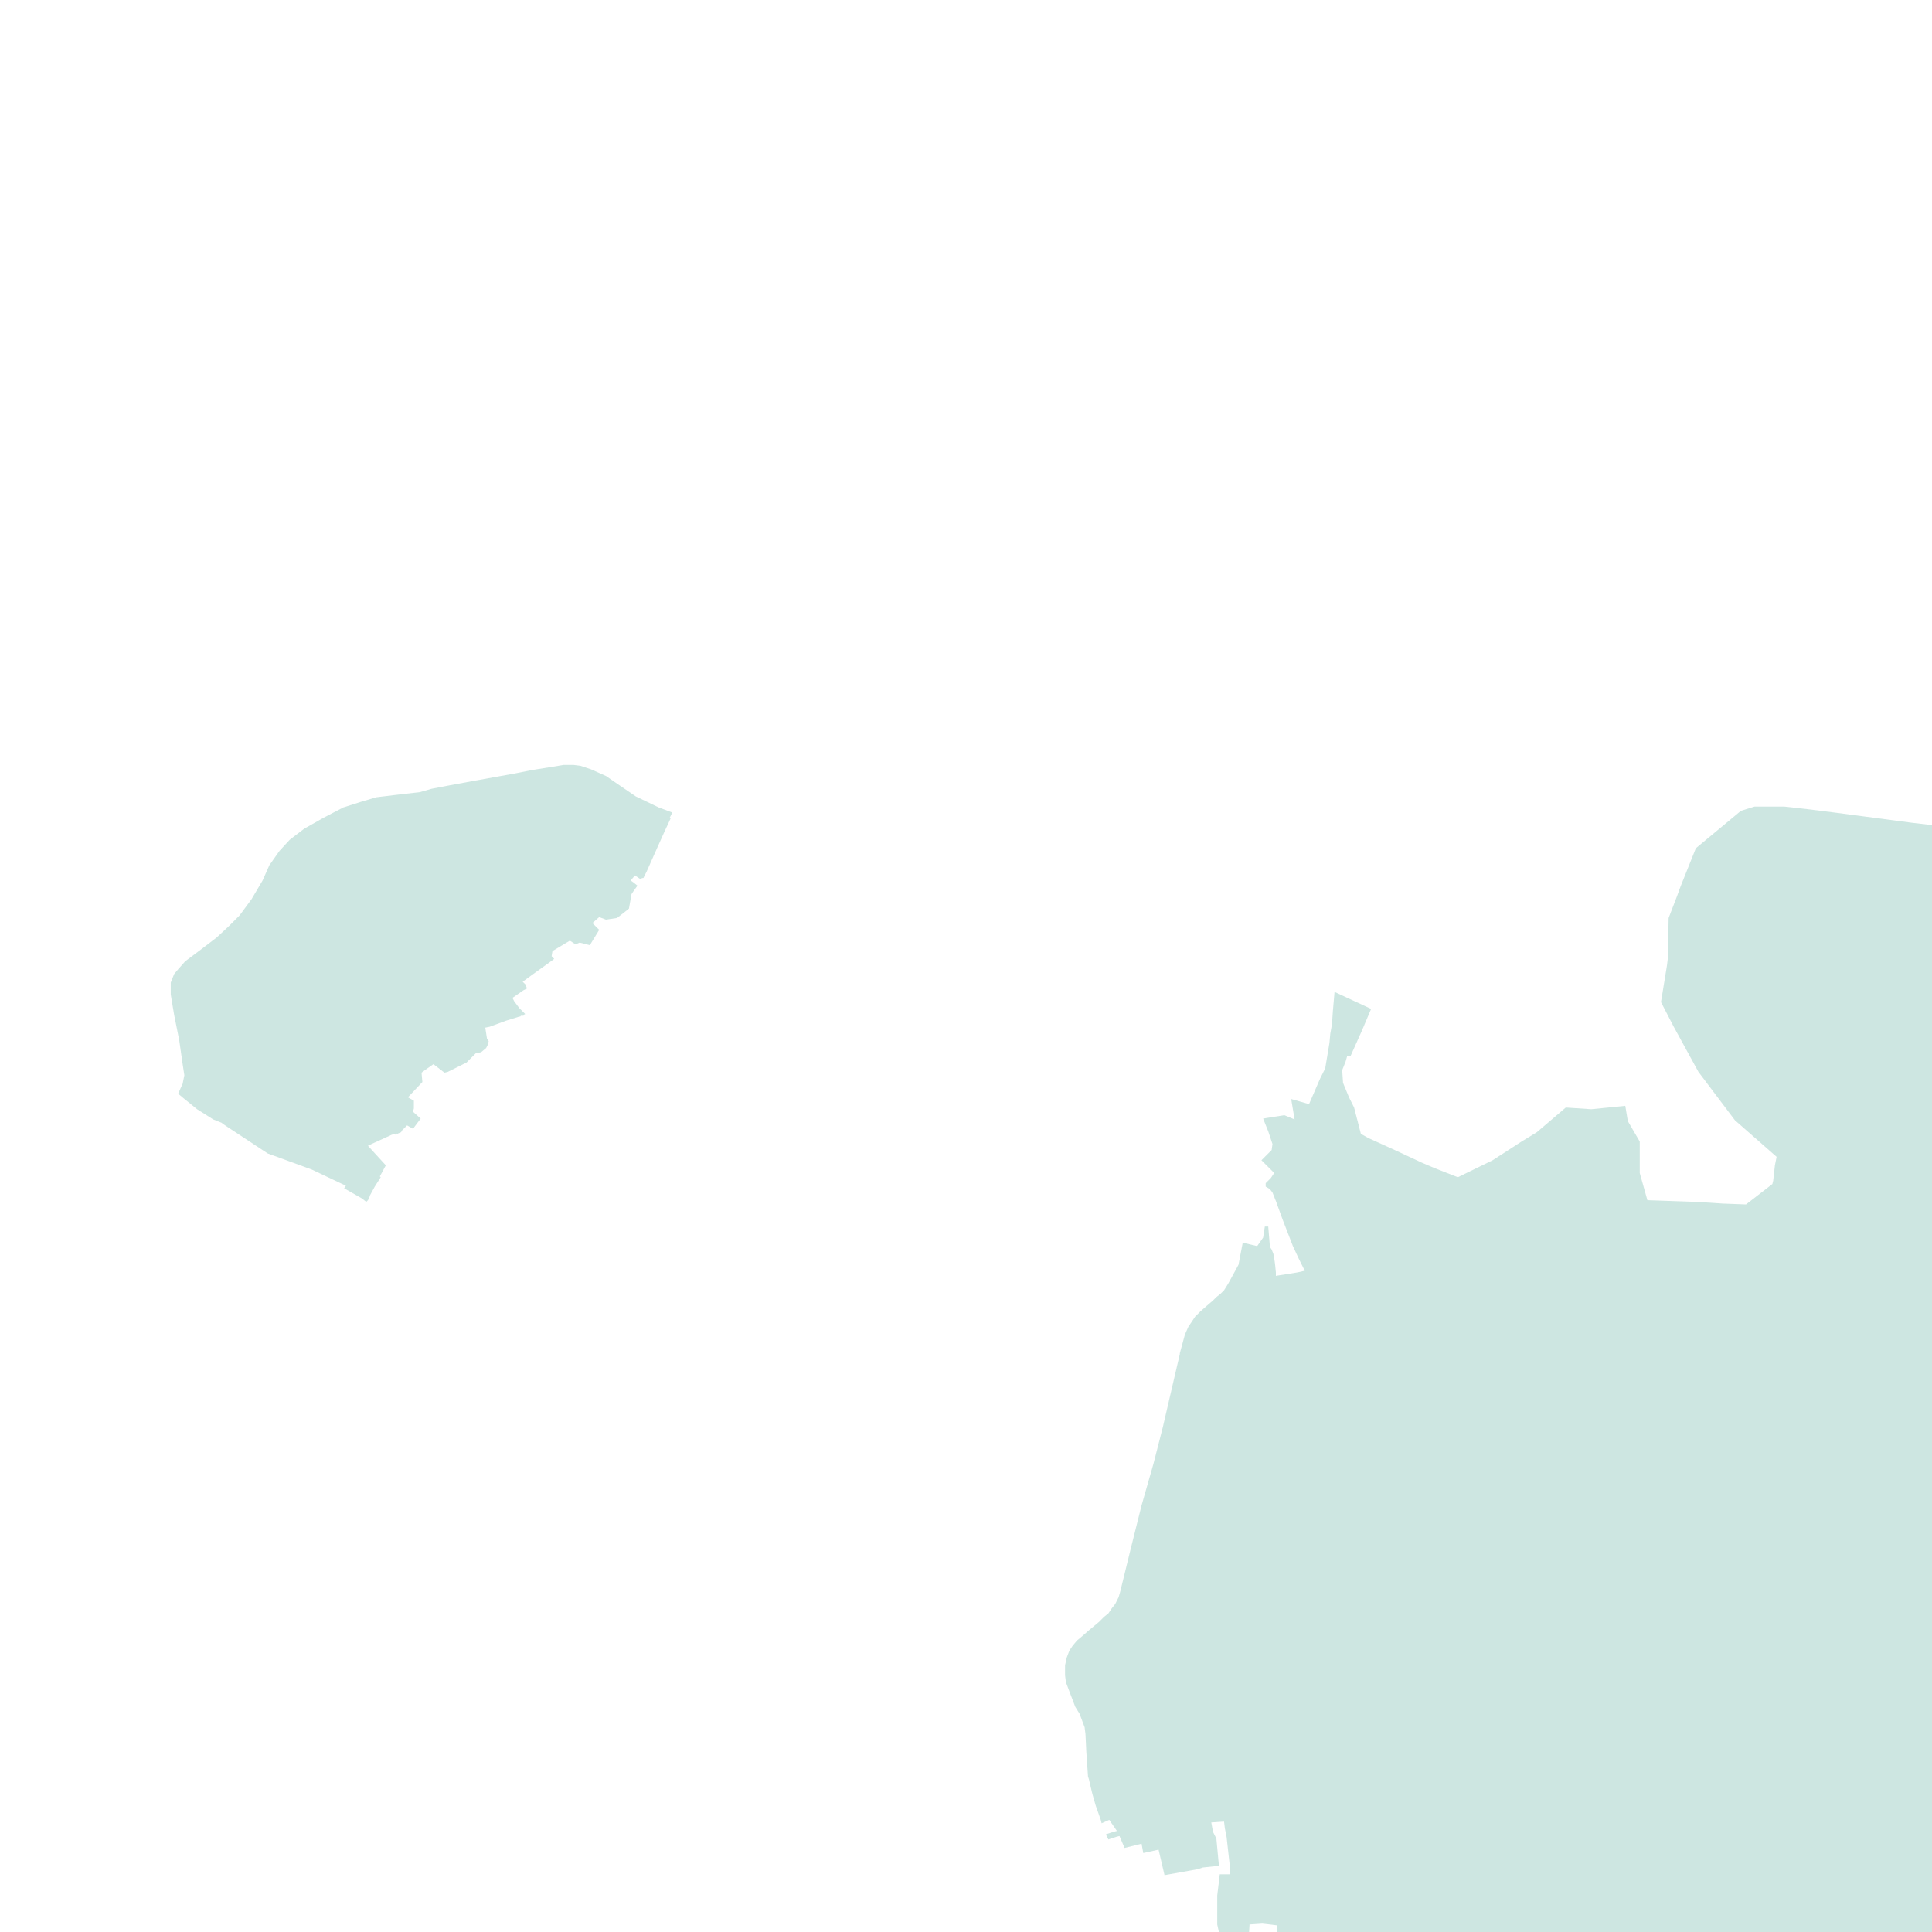 <?xml version="1.0" encoding="utf-8" standalone="no"?>
<!-- Creator: ESRI ArcMap 10.0.0.2414 -->
<!DOCTYPE svg PUBLIC "-//W3C//DTD SVG 1.1//EN"  "http://www.w3.org/Graphics/SVG/1.1/DTD/svg11.dtd">
<svg width="595.502pt" height="595.502pt" viewBox="25 148.378 545.502 545.502" enable-background="new 25 148.378 545.502 545.502"
	version="1.1" xmlns="http://www.w3.org/2000/svg" xmlns:xlink="http://www.w3.org/1999/xlink" >
	<g id="Couches">
		<g id="reservoirs">
			<path clip-path="url(#SVG_CP_2)" fill-opacity="0.2" fill="#07866D" fill-rule="evenodd" stroke="none" stroke-width="" stra="1.44" stroke-miterlimit="10" stroke-linecap="round" stroke-linejoin="round" d="
				M207.626,394.362L206.666,396.282L206.426,396.282L205.706,396.522L204.266,395.562L203.066,397.002L
				203.786,397.482L204.986,398.442L203.786,400.123L203.306,400.843L202.586,404.923L201.386,405.883L199.225,407.563
				L196.105,408.043L194.185,407.323L192.264,409.004L194.185,410.924L191.544,415.244L188.664,414.524L
				187.464,415.004L186.024,414.044L185.784,414.044L183.383,415.484L180.983,416.924L180.743,418.365L
				181.463,419.085L181.223,419.325L175.222,423.645L172.582,425.565L173.542,426.525L173.542,426.765L173.782,427.486
				L172.822,427.966L169.702,430.126L170.182,431.086L171.622,433.006L173.302,434.686L172.822,434.926L172.822,435.166
				L172.102,435.166L171.862,435.406L171.622,435.406L167.781,436.607L163.221,438.287L162.021,438.527L162.501,441.647
				L162.981,442.367L162.741,443.327L162.261,444.287L160.82,445.487L159.38,445.728L156.74,448.368L
				151.459,451.008L150.499,451.248L147.379,448.848L144.978,450.528L144.018,451.248L144.258,453.888L140.178,458.209
				L141.858,459.169L141.858,460.129L141.858,460.369L141.858,461.329L141.618,462.289L143.778,464.209L141.618,467.09
				L139.938,466.13L138.978,467.09L138.738,467.33L138.498,467.57L138.258,468.05L136.577,468.77L
				137.057,468.29L136.577,468.53L135.617,468.77L129.856,471.41L129.376,471.41L129.856,471.41L128.896,471.89
				L133.937,477.411L132.257,480.531L132.497,480.771L130.817,483.412L129.376,486.052L129.376,486.292L129.136,486.292
				L129.136,486.772L128.896,487.252L128.656,487.492L128.416,487.732L127.216,486.772L122.175,483.892L122.656,483.171
				L113.054,478.611L100.573,474.051L89.291,466.61L87.851,465.65L87.611,465.41L85.211,464.449L80.65,461.569
				L76.81,458.449L75.37,457.249L75.37,457.009L76.57,454.368L77.05,451.968L76.57,448.848L75.61,442.127
				L74.169,434.926L73.209,429.166L73.209,425.805L74.169,423.405L75.37,421.965L77.29,419.805L82.09,416.204
				L86.171,413.084L89.531,409.964L92.652,406.843L96.012,402.283L99.133,397.002L101.053,392.682L103.933,388.601
				L106.814,385.481L110.894,382.361L116.415,379.24L121.935,376.36L127.216,374.68L131.297,373.48L
				137.297,372.76L143.538,372.04L146.899,371.08L151.939,370.119L158.42,368.919L170.422,366.759L175.222,365.799
				L181.223,364.839L184.103,364.359L186.984,364.359L188.904,364.599L191.784,365.559L196.105,367.479L199.225,369.639
				L204.506,373.24L210.987,376.36L214.827,377.8L214.107,379.24L214.347,379.48L212.667,383.081L
				210.507,387.881L207.626,394.362z"/>
			<path clip-path="url(#SVG_CP_2)" fill-opacity="0.2" fill="#07866D" fill-rule="evenodd" stroke="none" stroke-width="" stra="1.44" stroke-miterlimit="10" stroke-linecap="round" stroke-linejoin="round" d="
				M601.996,756.801L566.232,750.56L531.908,744.079L499.263,739.039L473.1,734.478L458.458,732.078L420.773,725.597
				L403.731,722.717L391.73,720.557L392.45,714.556L392.69,705.435L393.41,701.595L391.49,700.875L
				391.73,696.794L389.089,696.794L386.929,697.034L386.209,696.794L385.969,696.794L385.489,695.834L385.489,695.594
				L385.489,691.994L383.569,691.754L381.408,691.514L377.808,691.754L377.568,695.834L369.167,693.914L
				368.687,691.754L368.687,683.593L369.407,677.592L372.287,677.592L372.287,675.672L371.327,667.031L370.847,664.631
				L370.607,662.711L367.007,662.951L367.487,665.591L368.447,667.511L369.167,675.192L364.606,675.672L363.166,676.152
				L353.805,677.832L352.125,670.631L347.804,671.592L347.324,668.951L342.523,670.151L341.083,666.791L
				340.123,667.031L337.963,667.751L337.243,666.311L339.403,665.591L340.363,665.351L338.203,662.231L336.043,663.191
				L335.803,662.231L334.362,658.15L333.402,654.79L332.442,650.709L332.202,649.989L331.722,643.029L
				331.482,637.988L331.242,636.068L329.802,632.227L328.602,630.307L326.681,625.267L325.961,623.346L325.721,621.426
				L325.721,618.546L326.201,616.386L326.921,614.465L327.882,613.025L329.082,611.585L330.522,610.385L
				332.442,608.705L333.882,607.505L335.323,606.305L336.763,604.864L337.963,603.904L338.923,602.464L339.883,601.264
				L340.843,599.344L341.323,597.664L344.204,585.902L347.324,573.421L350.685,561.66L353.325,551.339L356.445,537.897
				L358.125,530.697L358.125,530.457L359.566,525.176L360.526,523.016L362.446,520.135L363.886,518.695L365.806,517.015
				L367.487,515.575L368.447,514.615L369.647,513.655L370.607,512.695L371.807,510.774L374.688,505.494
				L375.888,499.253L379.968,500.213L381.648,497.813L382.128,494.693L383.089,494.693L383.569,500.453L384.049,501.173
				L384.529,502.374L384.769,503.574L385.009,505.254L385.249,507.654L385.249,508.614L391.25,507.654L393.41,507.174
				L391.73,503.814L390.05,500.213L387.169,492.773L385.249,487.492L384.289,485.092L383.569,484.132L382.369,483.412
				L382.369,482.451L383.089,481.731L383.809,481.011L384.769,479.571L381.168,475.971L384.049,473.09L
				384.289,471.41L383.089,467.81L381.648,464.209L383.089,463.969L387.649,463.249L390.53,464.449L
				389.569,458.689L394.61,460.129L397.73,452.928L399.171,450.048L399.651,447.168L400.371,442.847L
				400.611,440.207L401.091,437.567L401.331,433.966L401.811,428.446L412.132,433.246L409.492,439.487L406.372,446.448
				L405.411,446.448L404.931,448.128L403.971,450.528L404.211,454.128L405.892,458.209L407.332,461.089L
				409.252,468.53L411.412,469.73L419.333,473.33L426.534,476.691L429.895,478.131L436.615,480.771L446.457,475.971
				L454.618,470.69L458.938,468.05L467.099,461.089L474.3,461.569L483.901,460.609L484.622,464.93L
				487.982,470.69L487.982,479.571L490.142,487.252L504.064,487.732L507.904,487.972L511.505,488.212L517.986,488.452
				L525.427,482.691L525.667,481.731L526.147,477.411L526.627,475.011L514.865,464.69L504.544,451.008
				L497.583,438.287L493.983,431.326L495.663,421.005L495.903,419.085L496.143,407.563L498.543,401.323L499.503,398.682
				L500.464,396.282L503.824,387.881L516.546,377.32L520.386,376.12L528.787,376.12L535.268,376.84
				L542.949,377.8L564.792,380.681L581.354,382.601L582.314,394.362L582.314,396.762L582.794,406.123L589.995,405.883
				L596.236,406.123L601.996,405.403L601.996,756.801z"/>
		</g>
</g></svg>